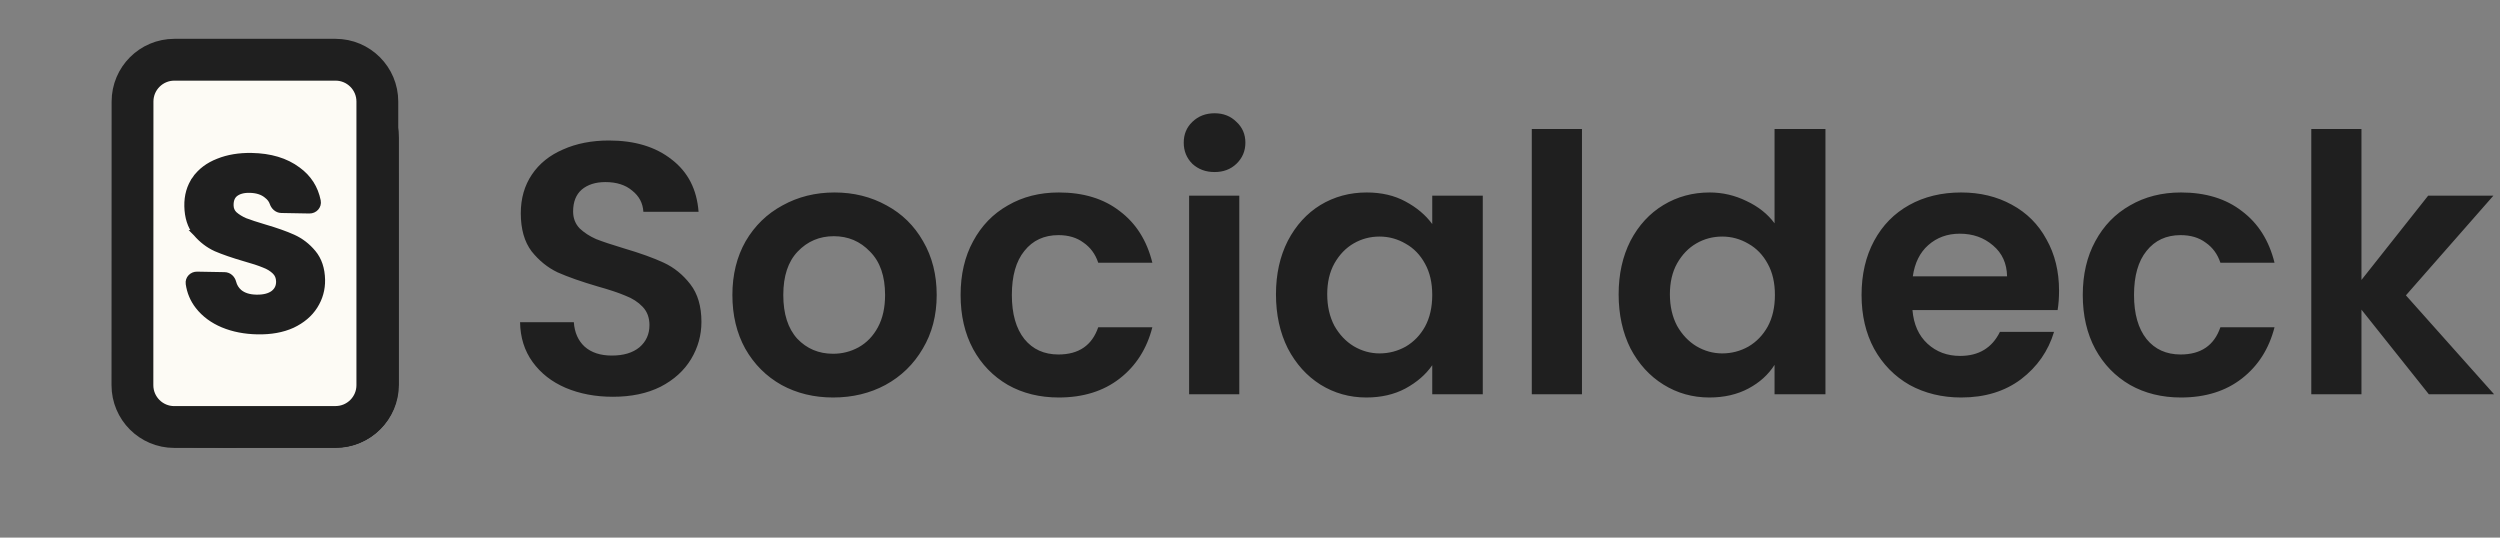 <svg width="279" height="60" viewBox="0 0 279 60" fill="none" xmlns="http://www.w3.org/2000/svg">
<rect x="0" y="0" width="279" height="60" fill="#808080" stroke="none"/>
<path d="M20.232 19.498L20.224 42.955C20.223 45.533 22.313 47.624 24.892 47.623L37.424 47.619C40.001 47.618 42.09 45.529 42.09 42.953V19.5C42.09 16.923 40 14.833 37.423 14.833H24.898C22.322 14.833 20.233 16.922 20.232 19.498Z" fill="#FDFBF5" stroke="#1F1F1F" stroke-width="4.667"/>
<path d="M17.593 15.376L17.584 42.931C17.583 45.509 19.673 47.6 22.252 47.599L37.518 47.594C40.095 47.594 42.183 45.505 42.183 42.928V15.377C42.183 12.8 40.094 10.71 37.517 10.71H22.26C19.683 10.71 17.594 12.799 17.593 15.376Z" fill="#FDFBF5" stroke="#1F1F1F" stroke-width="4.667"/>
<path d="M14.79 11.332L14.779 42.986C14.779 45.564 16.869 47.655 19.448 47.654L37.447 47.649C40.024 47.648 42.112 45.559 42.112 42.982L42.112 11.333C42.112 8.756 40.023 6.667 37.446 6.667L19.457 6.667C16.88 6.667 14.791 8.755 14.79 11.332Z" fill="#FDFBF5" stroke="#1F1F1F" stroke-width="4.667"/>
<path d="M24.891 36.213L24.893 36.214C26.051 36.692 27.335 36.94 28.74 36.965C30.221 36.992 31.515 36.762 32.613 36.263L32.613 36.263L32.617 36.261C33.706 35.746 34.544 35.043 35.112 34.145C35.676 33.254 35.949 32.278 35.929 31.225C35.906 30.023 35.58 29.013 34.924 28.226C34.298 27.473 33.553 26.901 32.691 26.512C31.859 26.137 30.797 25.762 29.508 25.386C28.575 25.108 27.853 24.871 27.338 24.673C26.864 24.468 26.466 24.219 26.138 23.929C25.865 23.656 25.727 23.329 25.719 22.93C25.707 22.309 25.893 21.892 26.231 21.614C26.611 21.318 27.139 21.158 27.85 21.171C28.674 21.185 29.298 21.393 29.754 21.763L29.754 21.763L29.764 21.771C30.109 22.029 30.327 22.325 30.439 22.655C30.565 23.028 30.902 23.412 31.398 23.42L34.539 23.476C35.085 23.486 35.566 23.008 35.447 22.421C35.158 20.988 34.415 19.833 33.228 18.972C31.883 17.965 30.16 17.456 28.085 17.419C26.7 17.394 25.459 17.598 24.367 18.038C23.273 18.462 22.412 19.102 21.802 19.962L22.088 20.165L21.802 19.962C21.189 20.828 20.899 21.847 20.921 23.002C20.944 24.218 21.259 25.235 21.895 26.023L21.894 26.023L21.901 26.03C22.525 26.762 23.259 27.325 24.1 27.712L24.1 27.712L24.109 27.716C24.938 28.072 25.998 28.438 27.286 28.814L27.286 28.814L27.29 28.815C28.225 29.076 28.944 29.313 29.453 29.525L29.453 29.525L29.466 29.53C29.973 29.718 30.383 29.974 30.706 30.292C30.998 30.581 31.152 30.943 31.161 31.403C31.171 31.962 30.968 32.397 30.54 32.74C30.107 33.069 29.479 33.249 28.61 33.233C27.77 33.218 27.14 33.003 26.685 32.621C26.35 32.328 26.124 31.96 26.007 31.506C25.903 31.1 25.552 30.729 25.065 30.721L21.989 30.666C21.466 30.656 20.993 31.096 21.075 31.667C21.209 32.598 21.561 33.432 22.13 34.162C22.823 35.052 23.748 35.734 24.891 36.213Z" fill="#1F1F1F" stroke="#1F1F1F" stroke-width="0.7"/>
<g clip-path="url(#clip0_146_3917)">
<path d="M68.4 44.28C66.453 44.28 64.693 43.947 63.12 43.28C61.573 42.613 60.347 41.653 59.44 40.4C58.533 39.147 58.067 37.667 58.04 35.96H64.04C64.12 37.107 64.52 38.013 65.24 38.68C65.987 39.347 67 39.68 68.28 39.68C69.587 39.68 70.613 39.373 71.36 38.76C72.107 38.12 72.48 37.293 72.48 36.28C72.48 35.453 72.227 34.773 71.72 34.24C71.213 33.707 70.573 33.293 69.8 33C69.053 32.68 68.013 32.333 66.68 31.96C64.867 31.427 63.387 30.907 62.24 30.4C61.12 29.867 60.147 29.08 59.32 28.04C58.52 26.973 58.12 25.56 58.12 23.8C58.12 22.147 58.533 20.707 59.36 19.48C60.187 18.253 61.347 17.32 62.84 16.68C64.333 16.013 66.04 15.68 67.96 15.68C70.84 15.68 73.173 16.387 74.96 17.8C76.773 19.187 77.773 21.133 77.96 23.64H71.8C71.747 22.68 71.333 21.893 70.56 21.28C69.813 20.64 68.813 20.32 67.56 20.32C66.467 20.32 65.587 20.6 64.92 21.16C64.28 21.72 63.96 22.533 63.96 23.6C63.96 24.347 64.2 24.973 64.68 25.48C65.187 25.96 65.8 26.36 66.52 26.68C67.267 26.973 68.307 27.32 69.64 27.72C71.453 28.253 72.933 28.787 74.08 29.32C75.227 29.853 76.213 30.653 77.04 31.72C77.867 32.787 78.28 34.187 78.28 35.92C78.28 37.413 77.893 38.8 77.12 40.08C76.347 41.36 75.213 42.387 73.72 43.16C72.227 43.907 70.453 44.28 68.4 44.28ZM92.975 44.36C90.842 44.36 88.922 43.893 87.215 42.96C85.508 42 84.162 40.653 83.175 38.92C82.215 37.187 81.735 35.187 81.735 32.92C81.735 30.653 82.228 28.653 83.215 26.92C84.228 25.187 85.602 23.853 87.335 22.92C89.068 21.96 91.002 21.48 93.135 21.48C95.268 21.48 97.202 21.96 98.935 22.92C100.668 23.853 102.028 25.187 103.015 26.92C104.028 28.653 104.535 30.653 104.535 32.92C104.535 35.187 104.015 37.187 102.975 38.92C101.962 40.653 100.575 42 98.815 42.96C97.082 43.893 95.135 44.36 92.975 44.36ZM92.975 39.48C93.988 39.48 94.935 39.24 95.815 38.76C96.722 38.253 97.442 37.507 97.975 36.52C98.508 35.533 98.775 34.333 98.775 32.92C98.775 30.813 98.215 29.2 97.095 28.08C96.002 26.933 94.655 26.36 93.055 26.36C91.455 26.36 90.108 26.933 89.015 28.08C87.948 29.2 87.415 30.813 87.415 32.92C87.415 35.027 87.935 36.653 88.975 37.8C90.042 38.92 91.375 39.48 92.975 39.48ZM107.203 32.92C107.203 30.627 107.669 28.627 108.603 26.92C109.536 25.187 110.829 23.853 112.483 22.92C114.136 21.96 116.029 21.48 118.163 21.48C120.909 21.48 123.176 22.173 124.963 23.56C126.776 24.92 127.989 26.84 128.603 29.32H122.563C122.243 28.36 121.696 27.613 120.923 27.08C120.176 26.52 119.243 26.24 118.123 26.24C116.523 26.24 115.256 26.827 114.323 28C113.389 29.147 112.923 30.787 112.923 32.92C112.923 35.027 113.389 36.667 114.323 37.84C115.256 38.987 116.523 39.56 118.123 39.56C120.389 39.56 121.869 38.547 122.563 36.52H128.603C127.989 38.92 126.776 40.827 124.963 42.24C123.149 43.653 120.883 44.36 118.163 44.36C116.029 44.36 114.136 43.893 112.483 42.96C110.829 42 109.536 40.667 108.603 38.96C107.669 37.227 107.203 35.213 107.203 32.92ZM135.545 19.2C134.559 19.2 133.732 18.893 133.065 18.28C132.425 17.64 132.105 16.853 132.105 15.92C132.105 14.987 132.425 14.213 133.065 13.6C133.732 12.96 134.559 12.64 135.545 12.64C136.532 12.64 137.345 12.96 137.985 13.6C138.652 14.213 138.985 14.987 138.985 15.92C138.985 16.853 138.652 17.64 137.985 18.28C137.345 18.893 136.532 19.2 135.545 19.2ZM138.305 21.84V44H132.705V21.84H138.305ZM142.398 32.84C142.398 30.6 142.838 28.613 143.718 26.88C144.625 25.147 145.838 23.813 147.358 22.88C148.905 21.947 150.625 21.48 152.518 21.48C154.171 21.48 155.611 21.813 156.838 22.48C158.091 23.147 159.091 23.987 159.838 25V21.84H165.478V44H159.838V40.76C159.118 41.8 158.118 42.667 156.838 43.36C155.585 44.027 154.131 44.36 152.478 44.36C150.611 44.36 148.905 43.88 147.358 42.92C145.838 41.96 144.625 40.613 143.718 38.88C142.838 37.12 142.398 35.107 142.398 32.84ZM159.838 32.92C159.838 31.56 159.571 30.4 159.038 29.44C158.505 28.453 157.785 27.707 156.878 27.2C155.971 26.667 154.998 26.4 153.958 26.4C152.918 26.4 151.958 26.653 151.078 27.16C150.198 27.667 149.478 28.413 148.918 29.4C148.385 30.36 148.118 31.507 148.118 32.84C148.118 34.173 148.385 35.347 148.918 36.36C149.478 37.347 150.198 38.107 151.078 38.64C151.985 39.173 152.945 39.44 153.958 39.44C154.998 39.44 155.971 39.187 156.878 38.68C157.785 38.147 158.505 37.4 159.038 36.44C159.571 35.453 159.838 34.28 159.838 32.92ZM176.548 14.4V44H170.948V14.4H176.548ZM180.64 32.84C180.64 30.6 181.08 28.613 181.96 26.88C182.867 25.147 184.094 23.813 185.64 22.88C187.187 21.947 188.907 21.48 190.8 21.48C192.24 21.48 193.614 21.8 194.92 22.44C196.227 23.053 197.267 23.88 198.04 24.92V14.4H203.72V44H198.04V40.72C197.347 41.813 196.374 42.693 195.12 43.36C193.867 44.027 192.414 44.36 190.76 44.36C188.894 44.36 187.187 43.88 185.64 42.92C184.094 41.96 182.867 40.613 181.96 38.88C181.08 37.12 180.64 35.107 180.64 32.84ZM198.08 32.92C198.08 31.56 197.814 30.4 197.28 29.44C196.747 28.453 196.027 27.707 195.12 27.2C194.214 26.667 193.24 26.4 192.2 26.4C191.16 26.4 190.2 26.653 189.32 27.16C188.44 27.667 187.72 28.413 187.16 29.4C186.627 30.36 186.36 31.507 186.36 32.84C186.36 34.173 186.627 35.347 187.16 36.36C187.72 37.347 188.44 38.107 189.32 38.64C190.227 39.173 191.187 39.44 192.2 39.44C193.24 39.44 194.214 39.187 195.12 38.68C196.027 38.147 196.747 37.4 197.28 36.44C197.814 35.453 198.08 34.28 198.08 32.92ZM229.79 32.44C229.79 33.24 229.736 33.96 229.63 34.6H213.43C213.563 36.2 214.123 37.453 215.11 38.36C216.096 39.267 217.31 39.72 218.75 39.72C220.83 39.72 222.31 38.827 223.19 37.04H229.23C228.59 39.173 227.363 40.933 225.55 42.32C223.736 43.68 221.51 44.36 218.87 44.36C216.736 44.36 214.816 43.893 213.11 42.96C211.43 42 210.11 40.653 209.15 38.92C208.216 37.187 207.75 35.187 207.75 32.92C207.75 30.627 208.216 28.613 209.15 26.88C210.083 25.147 211.39 23.813 213.07 22.88C214.75 21.947 216.683 21.48 218.87 21.48C220.976 21.48 222.856 21.933 224.51 22.84C226.19 23.747 227.483 25.04 228.39 26.72C229.323 28.373 229.79 30.28 229.79 32.44ZM223.99 30.84C223.963 29.4 223.443 28.253 222.43 27.4C221.416 26.52 220.176 26.08 218.71 26.08C217.323 26.08 216.15 26.507 215.19 27.36C214.256 28.187 213.683 29.347 213.47 30.84H223.99ZM232.437 32.92C232.437 30.627 232.904 28.627 233.837 26.92C234.771 25.187 236.064 23.853 237.717 22.92C239.371 21.96 241.264 21.48 243.397 21.48C246.144 21.48 248.411 22.173 250.197 23.56C252.011 24.92 253.224 26.84 253.837 29.32H247.797C247.477 28.36 246.931 27.613 246.157 27.08C245.411 26.52 244.477 26.24 243.357 26.24C241.757 26.24 240.491 26.827 239.557 28C238.624 29.147 238.157 30.787 238.157 32.92C238.157 35.027 238.624 36.667 239.557 37.84C240.491 38.987 241.757 39.56 243.357 39.56C245.624 39.56 247.104 38.547 247.797 36.52H253.837C253.224 38.92 252.011 40.827 250.197 42.24C248.384 43.653 246.117 44.36 243.397 44.36C241.264 44.36 239.371 43.893 237.717 42.96C236.064 42 234.771 40.667 233.837 38.96C232.904 37.227 232.437 35.213 232.437 32.92ZM271.06 44L263.54 34.56V44H257.94V14.4H263.54V31.24L270.98 21.84H278.26L268.5 32.96L278.34 44H271.06Z" fill="#1F1F1F"/>
</g>
<defs>
<clipPath id="clip0_146_3917">
<rect width="223" height="60" fill="white" transform="translate(56)"/>
</clipPath>
</defs>
</svg>
